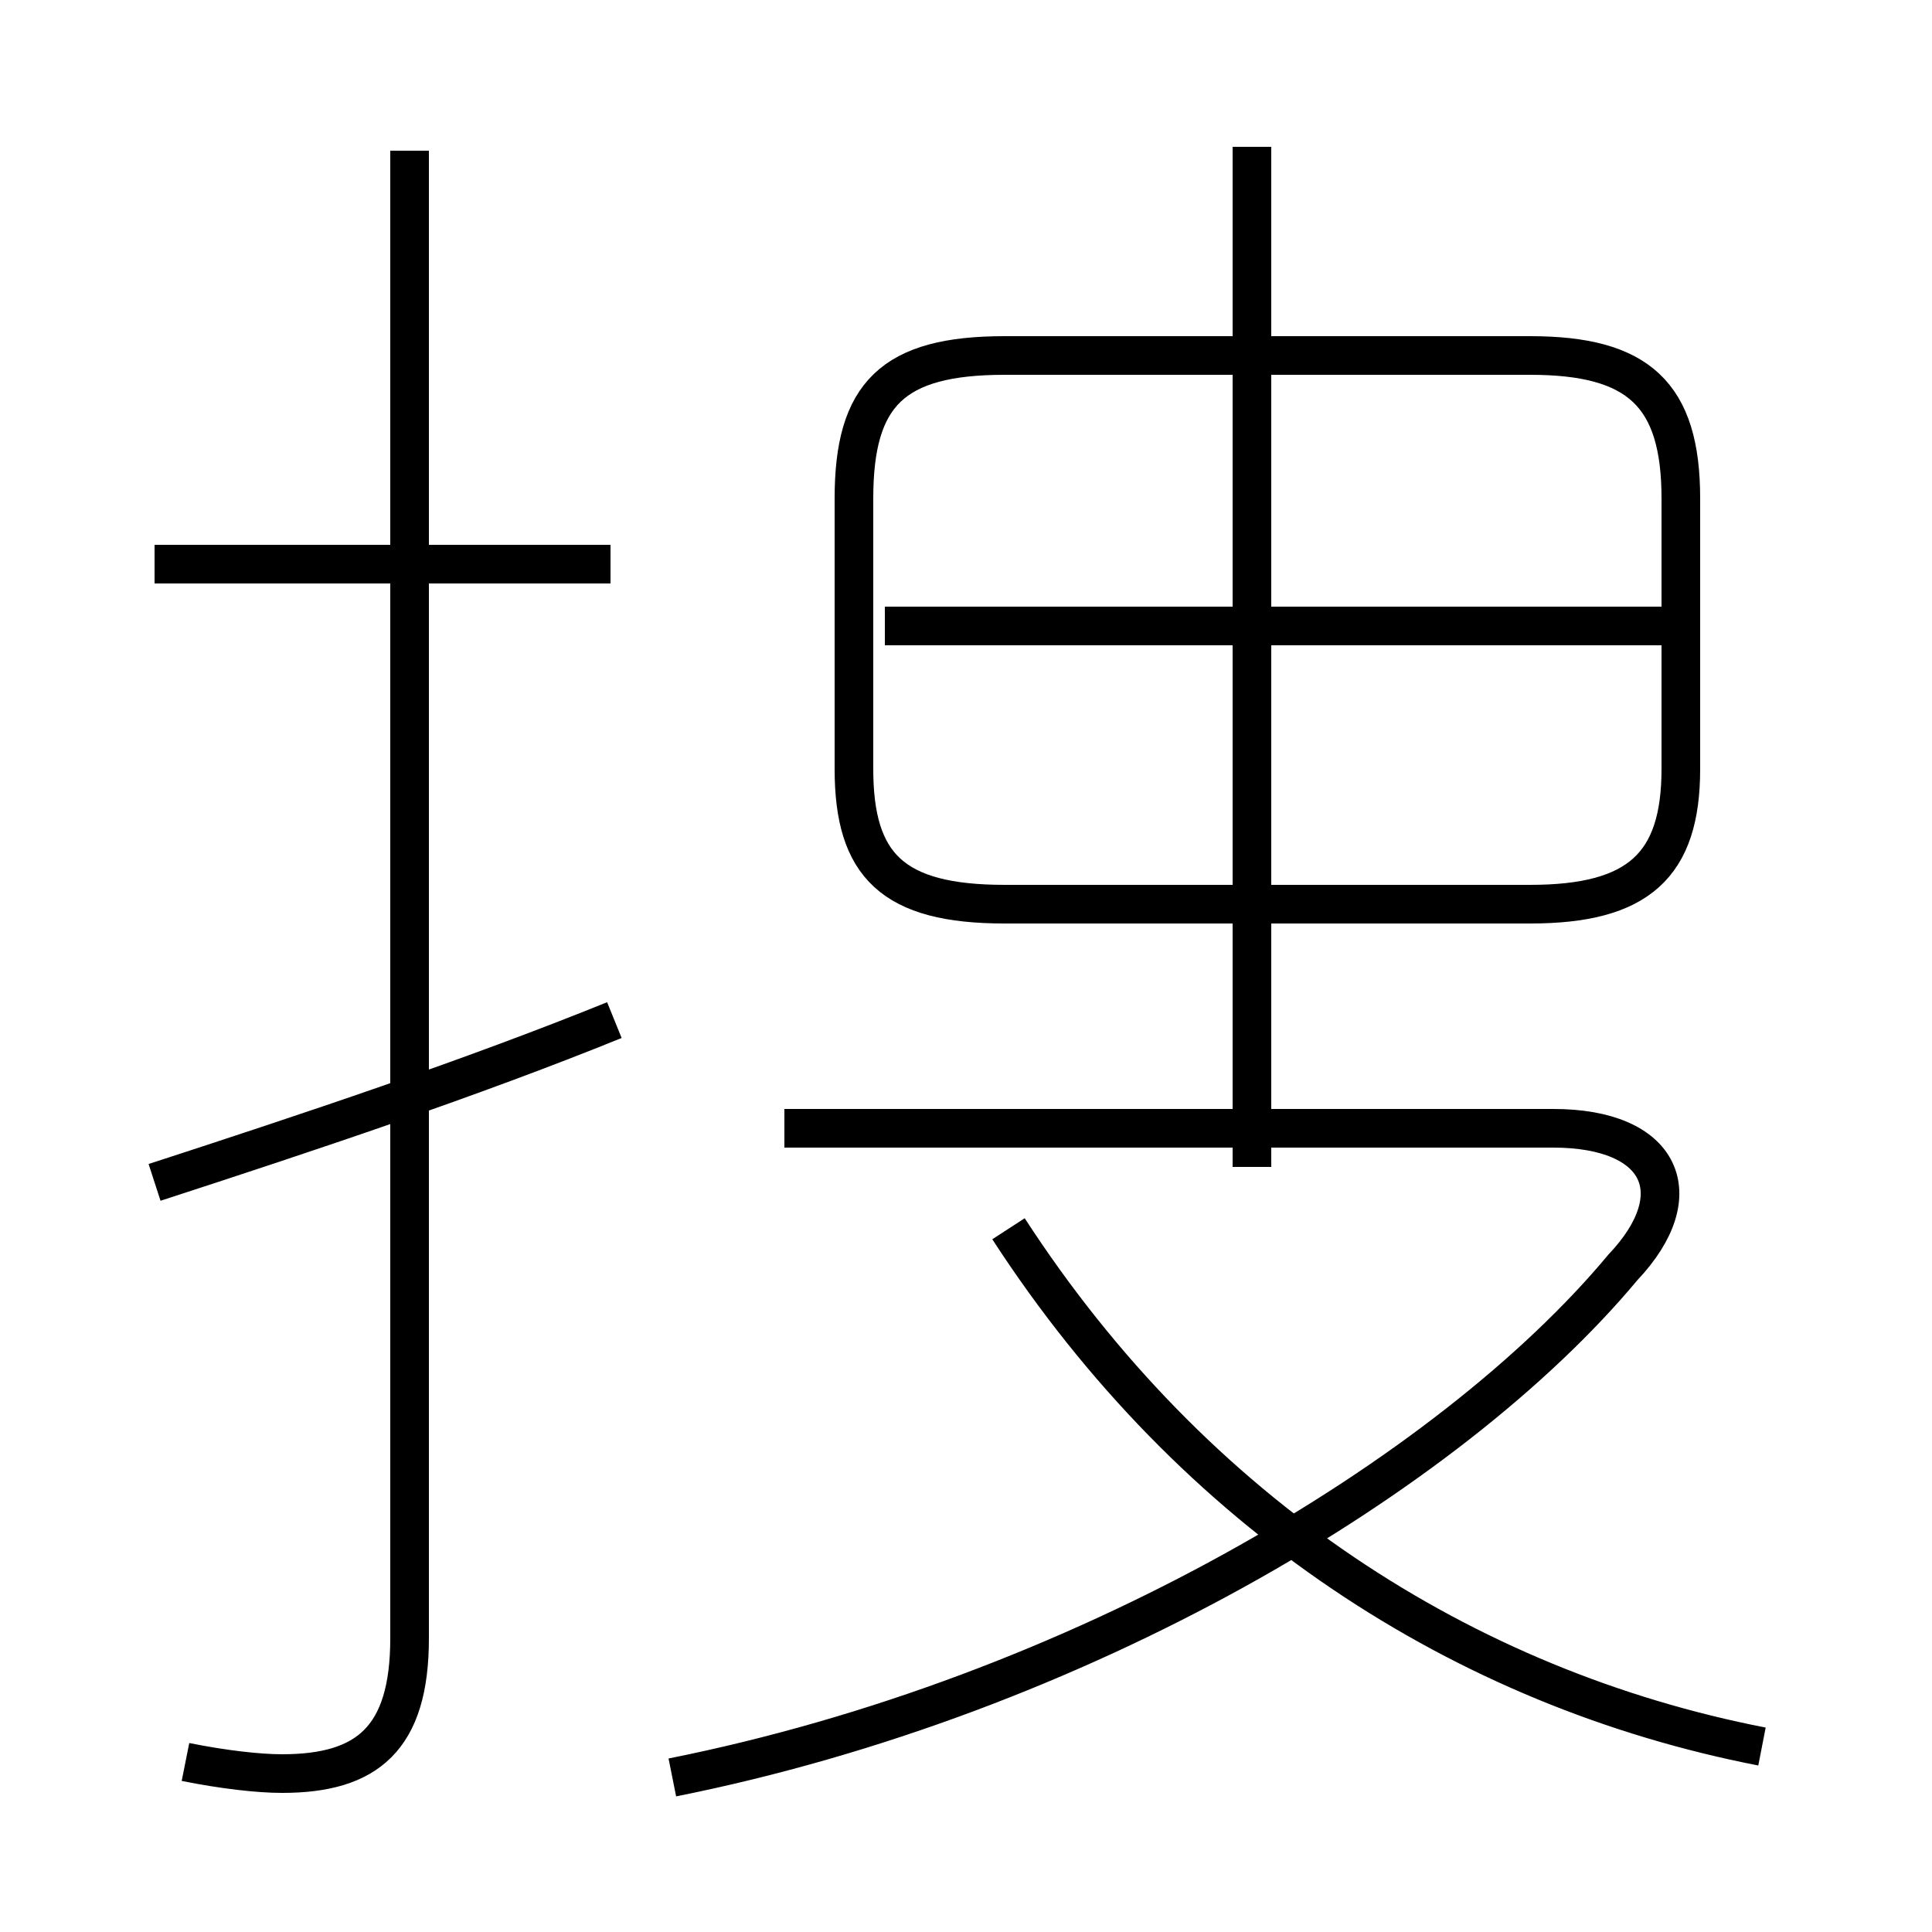 <?xml version='1.0' encoding='utf8'?>
<svg viewBox="0.0 -6.0 50.0 50.0" version="1.1" xmlns="http://www.w3.org/2000/svg">
<rect x="0.0" y="-6.0" width="50.0" height="50.0" fill="#808080" stroke="none"/>
<rect x="-1000" y="-1000" width="2000" height="2000" stroke="white" fill="white"/>
<g style="fill:white;stroke:#000000;  stroke-width:1">
<path d="M 17.4 2.0 C 27.9 -0.1 37.5 -5.8 42.0 -11.2 C 43.8 -13.1 43.0 -14.8 40.2 -14.8 L 20.3 -14.8 M 4.0 -13.4 C 8.0 -14.7 12.2 -16.1 15.9 -17.6 M 4.8 1.6 C 5.8 1.8 6.7 1.9 7.3 1.9 C 9.5 1.9 10.6 1.0 10.6 -1.6 L 10.6 -40.1 M 15.8 -29.4 L 4.0 -29.4 M 45.6 1.2 C 37.9 -0.3 30.9 -4.8 26.1 -12.2 M 32.4 -13.8 L 32.4 -40.2 M 43.5 -27.8 L 22.9 -27.8 M 26.0 -20.6 L 39.6 -20.6 C 42.4 -20.6 43.5 -21.6 43.5 -24.1 L 43.5 -31.1 C 43.5 -33.8 42.4 -34.8 39.6 -34.8 L 26.0 -34.8 C 23.1 -34.8 22.1 -33.8 22.1 -31.1 L 22.1 -24.1 C 22.1 -21.6 23.1 -20.6 26.0 -20.6 Z" transform="translate(0.0 38.0)" />
</g>
</svg>